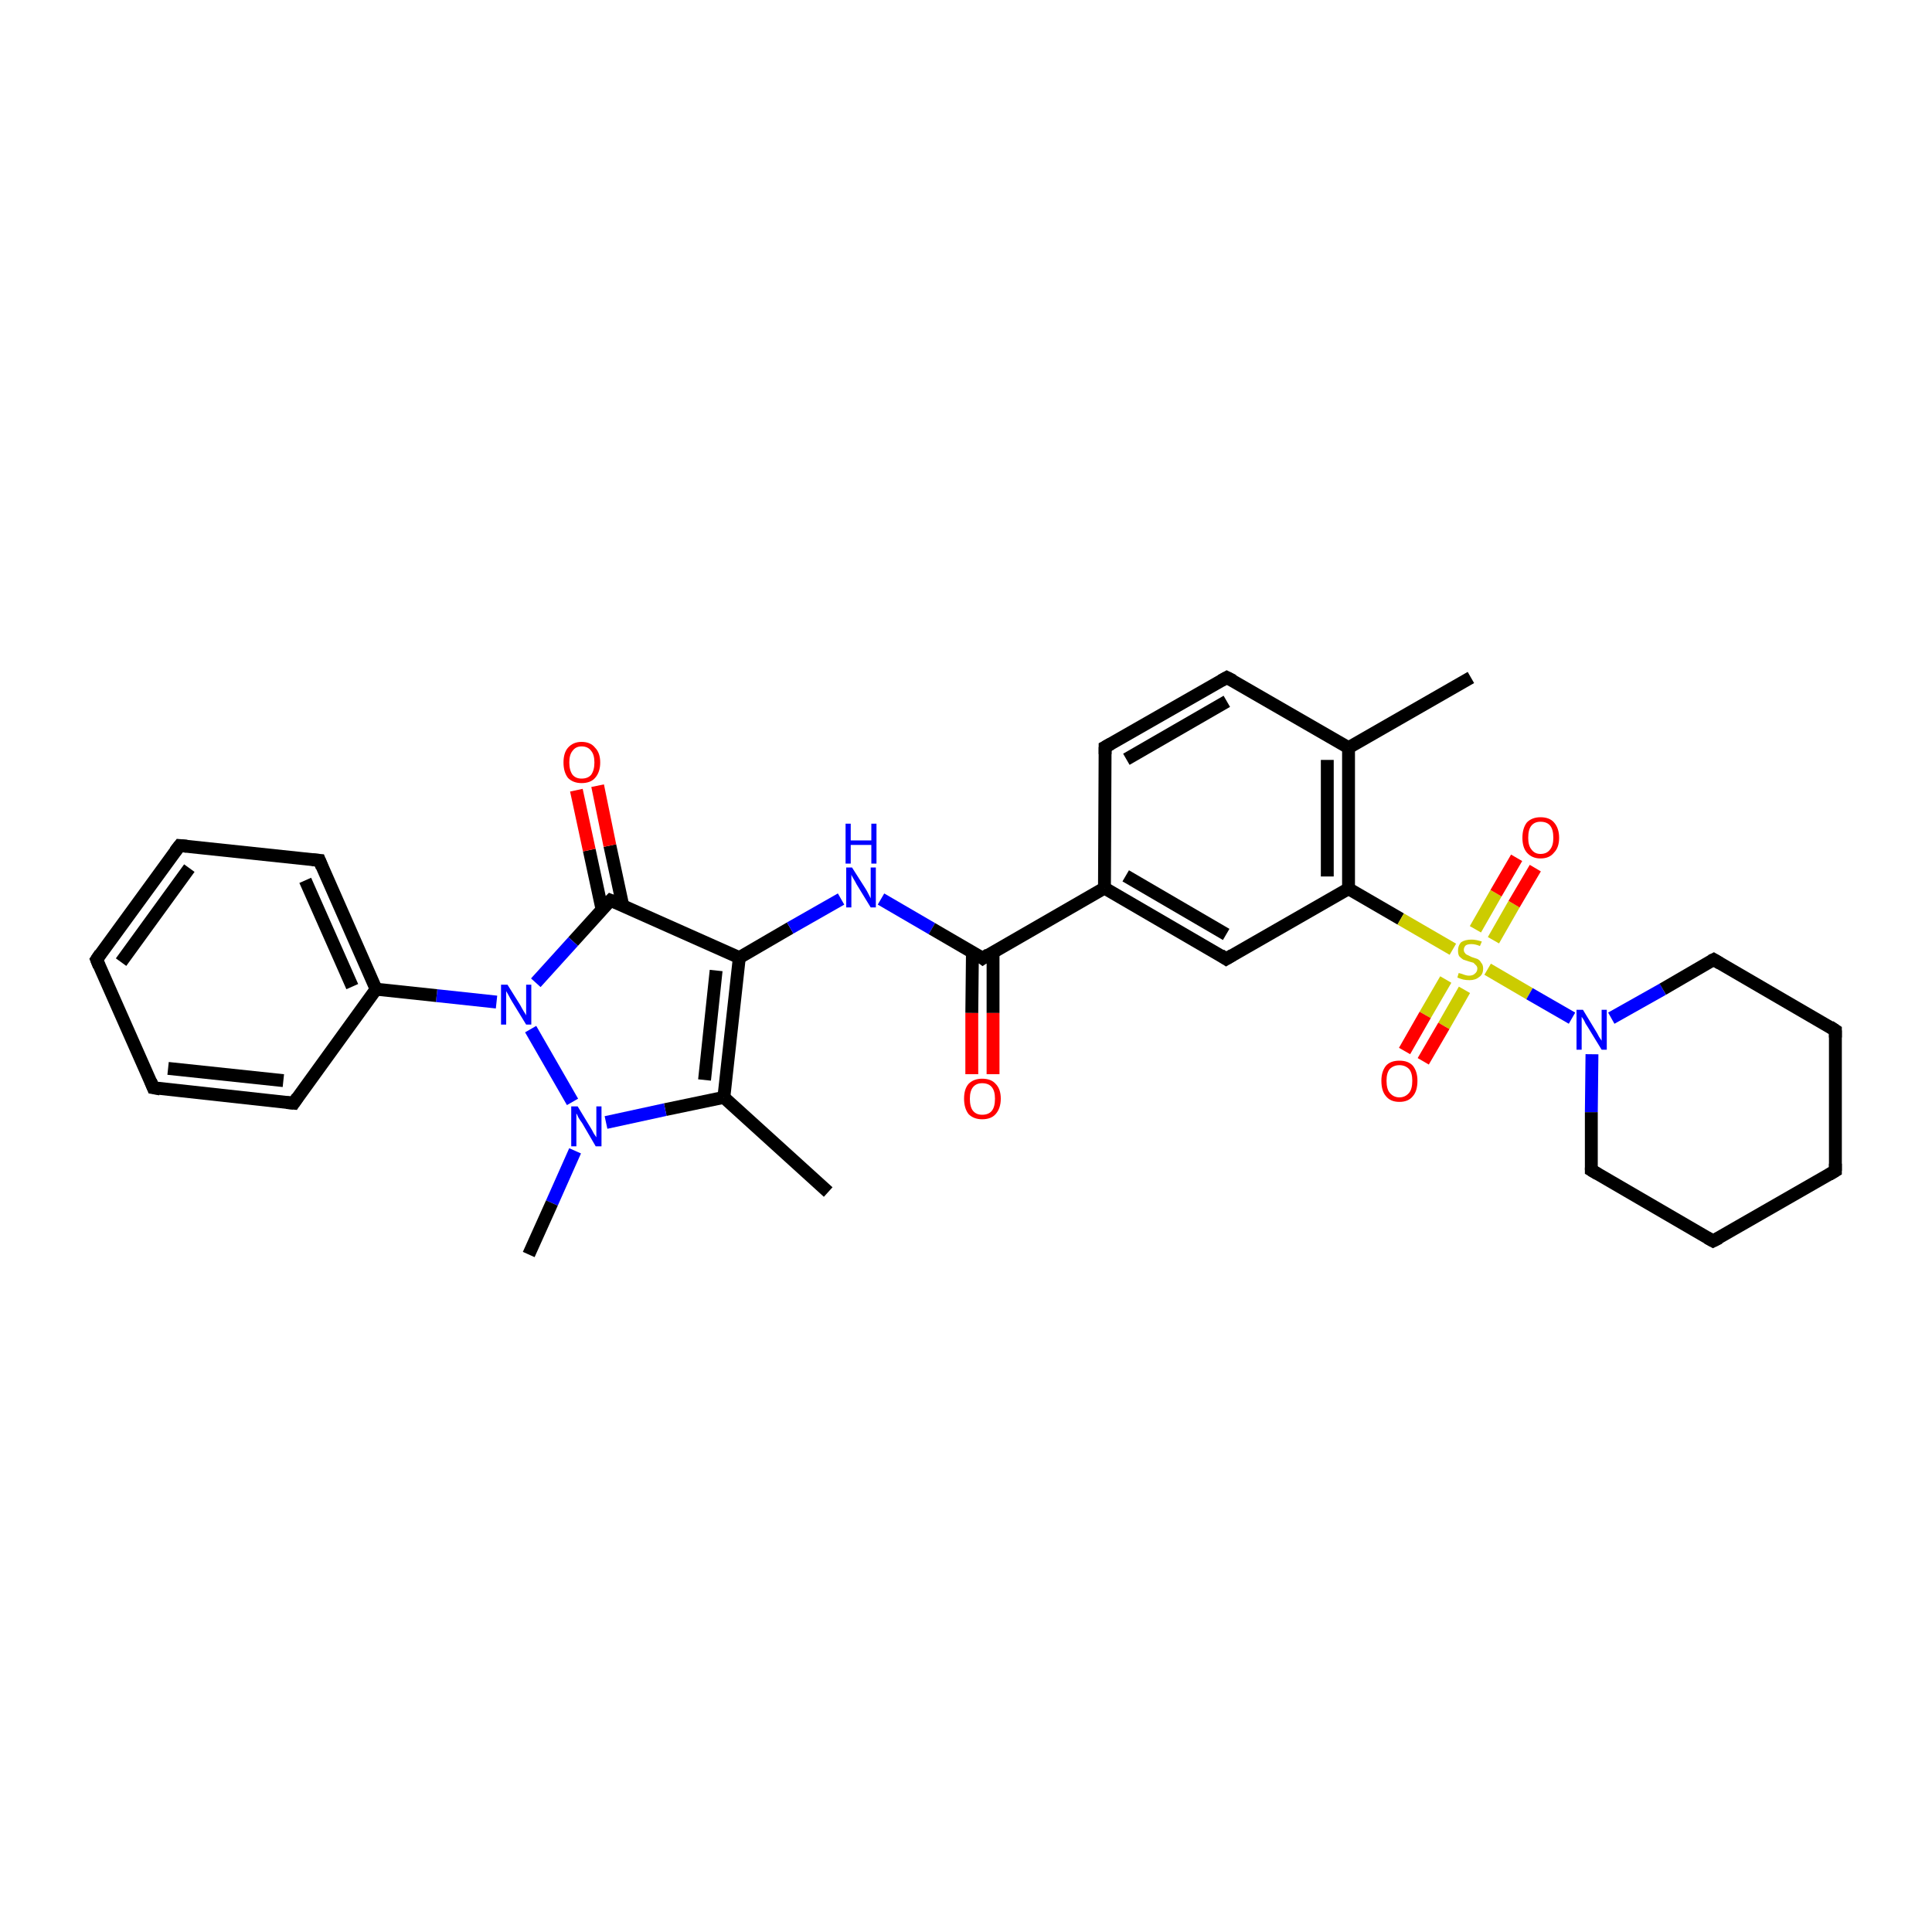 <?xml version='1.0' encoding='iso-8859-1'?>
<svg version='1.1' baseProfile='full'
              xmlns='http://www.w3.org/2000/svg'
                      xmlns:rdkit='http://www.rdkit.org/xml'
                      xmlns:xlink='http://www.w3.org/1999/xlink'
                  xml:space='preserve'
width='300px' height='300px' viewBox='0 0 300 300'>
<!-- END OF HEADER -->
<rect style='opacity:1.0;fill:#FFFFFF;stroke:none' width='300.0' height='300.0' x='0.0' y='0.0'> </rect>
<path class='bond-0 atom-0 atom-1' d='M 128.6,185.1 L 112.4,170.4' style='fill:none;fill-rule:evenodd;stroke:#000000;stroke-width:2.0px;stroke-linecap:butt;stroke-linejoin:miter;stroke-opacity:1' />
<path class='bond-1 atom-1 atom-2' d='M 112.4,170.4 L 114.8,148.7' style='fill:none;fill-rule:evenodd;stroke:#000000;stroke-width:2.0px;stroke-linecap:butt;stroke-linejoin:miter;stroke-opacity:1' />
<path class='bond-1 atom-1 atom-2' d='M 109.4,167.7 L 111.2,150.7' style='fill:none;fill-rule:evenodd;stroke:#000000;stroke-width:2.0px;stroke-linecap:butt;stroke-linejoin:miter;stroke-opacity:1' />
<path class='bond-2 atom-1 atom-31' d='M 112.4,170.4 L 103.3,172.3' style='fill:none;fill-rule:evenodd;stroke:#000000;stroke-width:2.0px;stroke-linecap:butt;stroke-linejoin:miter;stroke-opacity:1' />
<path class='bond-2 atom-1 atom-31' d='M 103.3,172.3 L 94.1,174.3' style='fill:none;fill-rule:evenodd;stroke:#0000FF;stroke-width:2.0px;stroke-linecap:butt;stroke-linejoin:miter;stroke-opacity:1' />
<path class='bond-3 atom-2 atom-3' d='M 114.8,148.7 L 122.7,144.1' style='fill:none;fill-rule:evenodd;stroke:#000000;stroke-width:2.0px;stroke-linecap:butt;stroke-linejoin:miter;stroke-opacity:1' />
<path class='bond-3 atom-2 atom-3' d='M 122.7,144.1 L 130.6,139.6' style='fill:none;fill-rule:evenodd;stroke:#0000FF;stroke-width:2.0px;stroke-linecap:butt;stroke-linejoin:miter;stroke-opacity:1' />
<path class='bond-4 atom-2 atom-22' d='M 114.8,148.7 L 94.8,139.8' style='fill:none;fill-rule:evenodd;stroke:#000000;stroke-width:2.0px;stroke-linecap:butt;stroke-linejoin:miter;stroke-opacity:1' />
<path class='bond-5 atom-3 atom-4' d='M 136.8,139.6 L 144.7,144.2' style='fill:none;fill-rule:evenodd;stroke:#0000FF;stroke-width:2.0px;stroke-linecap:butt;stroke-linejoin:miter;stroke-opacity:1' />
<path class='bond-5 atom-3 atom-4' d='M 144.7,144.2 L 152.6,148.8' style='fill:none;fill-rule:evenodd;stroke:#000000;stroke-width:2.0px;stroke-linecap:butt;stroke-linejoin:miter;stroke-opacity:1' />
<path class='bond-6 atom-4 atom-5' d='M 151.0,147.8 L 150.9,157.3' style='fill:none;fill-rule:evenodd;stroke:#000000;stroke-width:2.0px;stroke-linecap:butt;stroke-linejoin:miter;stroke-opacity:1' />
<path class='bond-6 atom-4 atom-5' d='M 150.9,157.3 L 150.9,166.8' style='fill:none;fill-rule:evenodd;stroke:#FF0000;stroke-width:2.0px;stroke-linecap:butt;stroke-linejoin:miter;stroke-opacity:1' />
<path class='bond-6 atom-4 atom-5' d='M 154.2,147.8 L 154.2,157.3' style='fill:none;fill-rule:evenodd;stroke:#000000;stroke-width:2.0px;stroke-linecap:butt;stroke-linejoin:miter;stroke-opacity:1' />
<path class='bond-6 atom-4 atom-5' d='M 154.2,157.3 L 154.2,166.8' style='fill:none;fill-rule:evenodd;stroke:#FF0000;stroke-width:2.0px;stroke-linecap:butt;stroke-linejoin:miter;stroke-opacity:1' />
<path class='bond-7 atom-4 atom-6' d='M 152.6,148.8 L 171.5,137.9' style='fill:none;fill-rule:evenodd;stroke:#000000;stroke-width:2.0px;stroke-linecap:butt;stroke-linejoin:miter;stroke-opacity:1' />
<path class='bond-8 atom-6 atom-7' d='M 171.5,137.9 L 190.4,148.9' style='fill:none;fill-rule:evenodd;stroke:#000000;stroke-width:2.0px;stroke-linecap:butt;stroke-linejoin:miter;stroke-opacity:1' />
<path class='bond-8 atom-6 atom-7' d='M 174.8,136.0 L 190.4,145.1' style='fill:none;fill-rule:evenodd;stroke:#000000;stroke-width:2.0px;stroke-linecap:butt;stroke-linejoin:miter;stroke-opacity:1' />
<path class='bond-9 atom-6 atom-11' d='M 171.5,137.9 L 171.6,116.0' style='fill:none;fill-rule:evenodd;stroke:#000000;stroke-width:2.0px;stroke-linecap:butt;stroke-linejoin:miter;stroke-opacity:1' />
<path class='bond-10 atom-7 atom-8' d='M 190.4,148.9 L 209.4,138.0' style='fill:none;fill-rule:evenodd;stroke:#000000;stroke-width:2.0px;stroke-linecap:butt;stroke-linejoin:miter;stroke-opacity:1' />
<path class='bond-11 atom-8 atom-9' d='M 209.4,138.0 L 209.4,116.1' style='fill:none;fill-rule:evenodd;stroke:#000000;stroke-width:2.0px;stroke-linecap:butt;stroke-linejoin:miter;stroke-opacity:1' />
<path class='bond-11 atom-8 atom-9' d='M 206.1,136.1 L 206.1,118.0' style='fill:none;fill-rule:evenodd;stroke:#000000;stroke-width:2.0px;stroke-linecap:butt;stroke-linejoin:miter;stroke-opacity:1' />
<path class='bond-12 atom-8 atom-13' d='M 209.4,138.0 L 217.5,142.7' style='fill:none;fill-rule:evenodd;stroke:#000000;stroke-width:2.0px;stroke-linecap:butt;stroke-linejoin:miter;stroke-opacity:1' />
<path class='bond-12 atom-8 atom-13' d='M 217.5,142.7 L 225.6,147.4' style='fill:none;fill-rule:evenodd;stroke:#CCCC00;stroke-width:2.0px;stroke-linecap:butt;stroke-linejoin:miter;stroke-opacity:1' />
<path class='bond-13 atom-9 atom-10' d='M 209.4,116.1 L 190.5,105.2' style='fill:none;fill-rule:evenodd;stroke:#000000;stroke-width:2.0px;stroke-linecap:butt;stroke-linejoin:miter;stroke-opacity:1' />
<path class='bond-14 atom-9 atom-12' d='M 209.4,116.1 L 228.4,105.2' style='fill:none;fill-rule:evenodd;stroke:#000000;stroke-width:2.0px;stroke-linecap:butt;stroke-linejoin:miter;stroke-opacity:1' />
<path class='bond-15 atom-10 atom-11' d='M 190.5,105.2 L 171.6,116.0' style='fill:none;fill-rule:evenodd;stroke:#000000;stroke-width:2.0px;stroke-linecap:butt;stroke-linejoin:miter;stroke-opacity:1' />
<path class='bond-15 atom-10 atom-11' d='M 190.5,108.9 L 174.9,117.9' style='fill:none;fill-rule:evenodd;stroke:#000000;stroke-width:2.0px;stroke-linecap:butt;stroke-linejoin:miter;stroke-opacity:1' />
<path class='bond-16 atom-13 atom-14' d='M 224.5,152.1 L 221.3,157.6' style='fill:none;fill-rule:evenodd;stroke:#CCCC00;stroke-width:2.0px;stroke-linecap:butt;stroke-linejoin:miter;stroke-opacity:1' />
<path class='bond-16 atom-13 atom-14' d='M 221.3,157.6 L 218.1,163.2' style='fill:none;fill-rule:evenodd;stroke:#FF0000;stroke-width:2.0px;stroke-linecap:butt;stroke-linejoin:miter;stroke-opacity:1' />
<path class='bond-16 atom-13 atom-14' d='M 227.4,153.7 L 224.2,159.3' style='fill:none;fill-rule:evenodd;stroke:#CCCC00;stroke-width:2.0px;stroke-linecap:butt;stroke-linejoin:miter;stroke-opacity:1' />
<path class='bond-16 atom-13 atom-14' d='M 224.2,159.3 L 221.0,164.8' style='fill:none;fill-rule:evenodd;stroke:#FF0000;stroke-width:2.0px;stroke-linecap:butt;stroke-linejoin:miter;stroke-opacity:1' />
<path class='bond-17 atom-13 atom-15' d='M 231.9,146.0 L 235.1,140.4' style='fill:none;fill-rule:evenodd;stroke:#CCCC00;stroke-width:2.0px;stroke-linecap:butt;stroke-linejoin:miter;stroke-opacity:1' />
<path class='bond-17 atom-13 atom-15' d='M 235.1,140.4 L 238.4,134.8' style='fill:none;fill-rule:evenodd;stroke:#FF0000;stroke-width:2.0px;stroke-linecap:butt;stroke-linejoin:miter;stroke-opacity:1' />
<path class='bond-17 atom-13 atom-15' d='M 229.1,144.3 L 232.3,138.7' style='fill:none;fill-rule:evenodd;stroke:#CCCC00;stroke-width:2.0px;stroke-linecap:butt;stroke-linejoin:miter;stroke-opacity:1' />
<path class='bond-17 atom-13 atom-15' d='M 232.3,138.7 L 235.5,133.2' style='fill:none;fill-rule:evenodd;stroke:#FF0000;stroke-width:2.0px;stroke-linecap:butt;stroke-linejoin:miter;stroke-opacity:1' />
<path class='bond-18 atom-13 atom-16' d='M 231.0,150.5 L 237.5,154.3' style='fill:none;fill-rule:evenodd;stroke:#CCCC00;stroke-width:2.0px;stroke-linecap:butt;stroke-linejoin:miter;stroke-opacity:1' />
<path class='bond-18 atom-13 atom-16' d='M 237.5,154.3 L 244.1,158.1' style='fill:none;fill-rule:evenodd;stroke:#0000FF;stroke-width:2.0px;stroke-linecap:butt;stroke-linejoin:miter;stroke-opacity:1' />
<path class='bond-19 atom-16 atom-17' d='M 247.2,163.7 L 247.1,172.7' style='fill:none;fill-rule:evenodd;stroke:#0000FF;stroke-width:2.0px;stroke-linecap:butt;stroke-linejoin:miter;stroke-opacity:1' />
<path class='bond-19 atom-16 atom-17' d='M 247.1,172.7 L 247.1,181.7' style='fill:none;fill-rule:evenodd;stroke:#000000;stroke-width:2.0px;stroke-linecap:butt;stroke-linejoin:miter;stroke-opacity:1' />
<path class='bond-20 atom-16 atom-21' d='M 250.2,158.1 L 258.2,153.6' style='fill:none;fill-rule:evenodd;stroke:#0000FF;stroke-width:2.0px;stroke-linecap:butt;stroke-linejoin:miter;stroke-opacity:1' />
<path class='bond-20 atom-16 atom-21' d='M 258.2,153.6 L 266.1,149.0' style='fill:none;fill-rule:evenodd;stroke:#000000;stroke-width:2.0px;stroke-linecap:butt;stroke-linejoin:miter;stroke-opacity:1' />
<path class='bond-21 atom-17 atom-18' d='M 247.1,181.7 L 266.0,192.7' style='fill:none;fill-rule:evenodd;stroke:#000000;stroke-width:2.0px;stroke-linecap:butt;stroke-linejoin:miter;stroke-opacity:1' />
<path class='bond-22 atom-18 atom-19' d='M 266.0,192.7 L 285.0,181.8' style='fill:none;fill-rule:evenodd;stroke:#000000;stroke-width:2.0px;stroke-linecap:butt;stroke-linejoin:miter;stroke-opacity:1' />
<path class='bond-23 atom-19 atom-20' d='M 285.0,181.8 L 285.0,160.0' style='fill:none;fill-rule:evenodd;stroke:#000000;stroke-width:2.0px;stroke-linecap:butt;stroke-linejoin:miter;stroke-opacity:1' />
<path class='bond-24 atom-20 atom-21' d='M 285.0,160.0 L 266.1,149.0' style='fill:none;fill-rule:evenodd;stroke:#000000;stroke-width:2.0px;stroke-linecap:butt;stroke-linejoin:miter;stroke-opacity:1' />
<path class='bond-25 atom-22 atom-23' d='M 96.7,140.6 L 94.7,131.3' style='fill:none;fill-rule:evenodd;stroke:#000000;stroke-width:2.0px;stroke-linecap:butt;stroke-linejoin:miter;stroke-opacity:1' />
<path class='bond-25 atom-22 atom-23' d='M 94.7,131.3 L 92.8,122.0' style='fill:none;fill-rule:evenodd;stroke:#FF0000;stroke-width:2.0px;stroke-linecap:butt;stroke-linejoin:miter;stroke-opacity:1' />
<path class='bond-25 atom-22 atom-23' d='M 93.5,141.3 L 91.5,132.0' style='fill:none;fill-rule:evenodd;stroke:#000000;stroke-width:2.0px;stroke-linecap:butt;stroke-linejoin:miter;stroke-opacity:1' />
<path class='bond-25 atom-22 atom-23' d='M 91.5,132.0 L 89.5,122.7' style='fill:none;fill-rule:evenodd;stroke:#FF0000;stroke-width:2.0px;stroke-linecap:butt;stroke-linejoin:miter;stroke-opacity:1' />
<path class='bond-26 atom-22 atom-24' d='M 94.8,139.8 L 89.0,146.2' style='fill:none;fill-rule:evenodd;stroke:#000000;stroke-width:2.0px;stroke-linecap:butt;stroke-linejoin:miter;stroke-opacity:1' />
<path class='bond-26 atom-22 atom-24' d='M 89.0,146.2 L 83.2,152.6' style='fill:none;fill-rule:evenodd;stroke:#0000FF;stroke-width:2.0px;stroke-linecap:butt;stroke-linejoin:miter;stroke-opacity:1' />
<path class='bond-27 atom-24 atom-25' d='M 77.1,155.6 L 67.8,154.6' style='fill:none;fill-rule:evenodd;stroke:#0000FF;stroke-width:2.0px;stroke-linecap:butt;stroke-linejoin:miter;stroke-opacity:1' />
<path class='bond-27 atom-24 atom-25' d='M 67.8,154.6 L 58.4,153.6' style='fill:none;fill-rule:evenodd;stroke:#000000;stroke-width:2.0px;stroke-linecap:butt;stroke-linejoin:miter;stroke-opacity:1' />
<path class='bond-28 atom-24 atom-31' d='M 82.4,159.8 L 88.9,171.1' style='fill:none;fill-rule:evenodd;stroke:#0000FF;stroke-width:2.0px;stroke-linecap:butt;stroke-linejoin:miter;stroke-opacity:1' />
<path class='bond-29 atom-25 atom-26' d='M 58.4,153.6 L 49.6,133.6' style='fill:none;fill-rule:evenodd;stroke:#000000;stroke-width:2.0px;stroke-linecap:butt;stroke-linejoin:miter;stroke-opacity:1' />
<path class='bond-29 atom-25 atom-26' d='M 54.7,153.2 L 47.4,136.7' style='fill:none;fill-rule:evenodd;stroke:#000000;stroke-width:2.0px;stroke-linecap:butt;stroke-linejoin:miter;stroke-opacity:1' />
<path class='bond-30 atom-25 atom-30' d='M 58.4,153.6 L 45.6,171.3' style='fill:none;fill-rule:evenodd;stroke:#000000;stroke-width:2.0px;stroke-linecap:butt;stroke-linejoin:miter;stroke-opacity:1' />
<path class='bond-31 atom-26 atom-27' d='M 49.6,133.6 L 27.9,131.3' style='fill:none;fill-rule:evenodd;stroke:#000000;stroke-width:2.0px;stroke-linecap:butt;stroke-linejoin:miter;stroke-opacity:1' />
<path class='bond-32 atom-27 atom-28' d='M 27.9,131.3 L 15.0,149.0' style='fill:none;fill-rule:evenodd;stroke:#000000;stroke-width:2.0px;stroke-linecap:butt;stroke-linejoin:miter;stroke-opacity:1' />
<path class='bond-32 atom-27 atom-28' d='M 29.4,134.8 L 18.8,149.4' style='fill:none;fill-rule:evenodd;stroke:#000000;stroke-width:2.0px;stroke-linecap:butt;stroke-linejoin:miter;stroke-opacity:1' />
<path class='bond-33 atom-28 atom-29' d='M 15.0,149.0 L 23.8,168.9' style='fill:none;fill-rule:evenodd;stroke:#000000;stroke-width:2.0px;stroke-linecap:butt;stroke-linejoin:miter;stroke-opacity:1' />
<path class='bond-34 atom-29 atom-30' d='M 23.8,168.9 L 45.6,171.3' style='fill:none;fill-rule:evenodd;stroke:#000000;stroke-width:2.0px;stroke-linecap:butt;stroke-linejoin:miter;stroke-opacity:1' />
<path class='bond-34 atom-29 atom-30' d='M 26.1,165.9 L 44.0,167.8' style='fill:none;fill-rule:evenodd;stroke:#000000;stroke-width:2.0px;stroke-linecap:butt;stroke-linejoin:miter;stroke-opacity:1' />
<path class='bond-35 atom-31 atom-32' d='M 89.3,178.7 L 85.7,186.8' style='fill:none;fill-rule:evenodd;stroke:#0000FF;stroke-width:2.0px;stroke-linecap:butt;stroke-linejoin:miter;stroke-opacity:1' />
<path class='bond-35 atom-31 atom-32' d='M 85.7,186.8 L 82.1,194.8' style='fill:none;fill-rule:evenodd;stroke:#000000;stroke-width:2.0px;stroke-linecap:butt;stroke-linejoin:miter;stroke-opacity:1' />
<path d='M 152.2,148.5 L 152.6,148.8 L 153.5,148.2' style='fill:none;stroke:#000000;stroke-width:2.0px;stroke-linecap:butt;stroke-linejoin:miter;stroke-opacity:1;' />
<path d='M 189.5,148.3 L 190.4,148.9 L 191.4,148.3' style='fill:none;stroke:#000000;stroke-width:2.0px;stroke-linecap:butt;stroke-linejoin:miter;stroke-opacity:1;' />
<path d='M 191.5,105.7 L 190.5,105.2 L 189.6,105.7' style='fill:none;stroke:#000000;stroke-width:2.0px;stroke-linecap:butt;stroke-linejoin:miter;stroke-opacity:1;' />
<path d='M 171.6,117.1 L 171.6,116.0 L 172.5,115.5' style='fill:none;stroke:#000000;stroke-width:2.0px;stroke-linecap:butt;stroke-linejoin:miter;stroke-opacity:1;' />
<path d='M 247.1,181.3 L 247.1,181.7 L 248.1,182.3' style='fill:none;stroke:#000000;stroke-width:2.0px;stroke-linecap:butt;stroke-linejoin:miter;stroke-opacity:1;' />
<path d='M 265.1,192.2 L 266.0,192.7 L 267.0,192.2' style='fill:none;stroke:#000000;stroke-width:2.0px;stroke-linecap:butt;stroke-linejoin:miter;stroke-opacity:1;' />
<path d='M 284.0,182.4 L 285.0,181.8 L 285.0,180.7' style='fill:none;stroke:#000000;stroke-width:2.0px;stroke-linecap:butt;stroke-linejoin:miter;stroke-opacity:1;' />
<path d='M 285.0,161.1 L 285.0,160.0 L 284.1,159.4' style='fill:none;stroke:#000000;stroke-width:2.0px;stroke-linecap:butt;stroke-linejoin:miter;stroke-opacity:1;' />
<path d='M 265.7,149.2 L 266.1,149.0 L 267.1,149.6' style='fill:none;stroke:#000000;stroke-width:2.0px;stroke-linecap:butt;stroke-linejoin:miter;stroke-opacity:1;' />
<path d='M 95.8,140.2 L 94.8,139.8 L 94.5,140.1' style='fill:none;stroke:#000000;stroke-width:2.0px;stroke-linecap:butt;stroke-linejoin:miter;stroke-opacity:1;' />
<path d='M 50.0,134.6 L 49.6,133.6 L 48.5,133.5' style='fill:none;stroke:#000000;stroke-width:2.0px;stroke-linecap:butt;stroke-linejoin:miter;stroke-opacity:1;' />
<path d='M 29.0,131.4 L 27.9,131.3 L 27.2,132.2' style='fill:none;stroke:#000000;stroke-width:2.0px;stroke-linecap:butt;stroke-linejoin:miter;stroke-opacity:1;' />
<path d='M 15.6,148.1 L 15.0,149.0 L 15.4,150.0' style='fill:none;stroke:#000000;stroke-width:2.0px;stroke-linecap:butt;stroke-linejoin:miter;stroke-opacity:1;' />
<path d='M 23.4,167.9 L 23.8,168.9 L 24.9,169.1' style='fill:none;stroke:#000000;stroke-width:2.0px;stroke-linecap:butt;stroke-linejoin:miter;stroke-opacity:1;' />
<path d='M 46.2,170.4 L 45.6,171.3 L 44.5,171.2' style='fill:none;stroke:#000000;stroke-width:2.0px;stroke-linecap:butt;stroke-linejoin:miter;stroke-opacity:1;' />
<path class='atom-3' d='M 132.3 134.7
L 134.4 138.0
Q 134.6 138.3, 134.9 138.9
Q 135.2 139.5, 135.2 139.5
L 135.2 134.7
L 136.0 134.7
L 136.0 140.9
L 135.2 140.9
L 133.0 137.3
Q 132.8 136.9, 132.5 136.4
Q 132.2 135.9, 132.2 135.8
L 132.2 140.9
L 131.4 140.9
L 131.4 134.7
L 132.3 134.7
' fill='#0000FF'/>
<path class='atom-3' d='M 131.3 127.9
L 132.1 127.9
L 132.1 130.5
L 135.3 130.5
L 135.3 127.9
L 136.1 127.9
L 136.1 134.1
L 135.3 134.1
L 135.3 131.2
L 132.1 131.2
L 132.1 134.1
L 131.3 134.1
L 131.3 127.9
' fill='#0000FF'/>
<path class='atom-5' d='M 149.7 170.6
Q 149.7 169.1, 150.4 168.3
Q 151.2 167.5, 152.5 167.5
Q 153.9 167.5, 154.6 168.3
Q 155.4 169.1, 155.4 170.6
Q 155.4 172.1, 154.6 173.0
Q 153.9 173.8, 152.5 173.8
Q 151.2 173.8, 150.4 173.0
Q 149.7 172.1, 149.7 170.6
M 152.5 173.1
Q 153.5 173.1, 154.0 172.5
Q 154.5 171.9, 154.5 170.6
Q 154.5 169.4, 154.0 168.8
Q 153.5 168.2, 152.5 168.2
Q 151.6 168.2, 151.1 168.8
Q 150.6 169.4, 150.6 170.6
Q 150.6 171.9, 151.1 172.5
Q 151.6 173.1, 152.5 173.1
' fill='#FF0000'/>
<path class='atom-13' d='M 226.5 151.1
Q 226.6 151.1, 226.9 151.2
Q 227.2 151.3, 227.5 151.4
Q 227.8 151.5, 228.1 151.5
Q 228.7 151.5, 229.0 151.2
Q 229.4 150.9, 229.4 150.4
Q 229.4 150.1, 229.2 149.9
Q 229.0 149.7, 228.8 149.5
Q 228.5 149.4, 228.1 149.3
Q 227.5 149.1, 227.2 149.0
Q 226.9 148.8, 226.6 148.5
Q 226.4 148.2, 226.4 147.6
Q 226.4 146.8, 226.9 146.3
Q 227.5 145.9, 228.5 145.9
Q 229.2 145.9, 230.1 146.2
L 229.8 146.9
Q 229.1 146.6, 228.5 146.6
Q 227.9 146.6, 227.6 146.8
Q 227.3 147.1, 227.3 147.5
Q 227.3 147.8, 227.5 148.0
Q 227.6 148.2, 227.9 148.3
Q 228.1 148.4, 228.5 148.6
Q 229.1 148.8, 229.4 148.9
Q 229.8 149.1, 230.0 149.5
Q 230.3 149.8, 230.3 150.4
Q 230.3 151.3, 229.7 151.7
Q 229.1 152.2, 228.2 152.2
Q 227.6 152.2, 227.2 152.1
Q 226.8 152.0, 226.3 151.8
L 226.5 151.1
' fill='#CCCC00'/>
<path class='atom-14' d='M 214.5 167.8
Q 214.5 166.4, 215.2 165.5
Q 215.9 164.7, 217.3 164.7
Q 218.7 164.7, 219.4 165.5
Q 220.1 166.4, 220.1 167.8
Q 220.1 169.4, 219.4 170.2
Q 218.7 171.1, 217.3 171.1
Q 215.9 171.1, 215.2 170.2
Q 214.5 169.4, 214.5 167.8
M 217.3 170.4
Q 218.2 170.4, 218.8 169.7
Q 219.3 169.1, 219.3 167.8
Q 219.3 166.6, 218.8 166.0
Q 218.2 165.4, 217.3 165.4
Q 216.4 165.4, 215.8 166.0
Q 215.3 166.6, 215.3 167.8
Q 215.3 169.1, 215.8 169.7
Q 216.4 170.4, 217.3 170.4
' fill='#FF0000'/>
<path class='atom-15' d='M 236.4 130.1
Q 236.4 128.6, 237.1 127.7
Q 237.9 126.9, 239.2 126.9
Q 240.6 126.9, 241.3 127.7
Q 242.1 128.6, 242.1 130.1
Q 242.1 131.6, 241.3 132.4
Q 240.6 133.3, 239.2 133.3
Q 237.9 133.3, 237.1 132.4
Q 236.4 131.6, 236.4 130.1
M 239.2 132.6
Q 240.2 132.6, 240.7 131.9
Q 241.2 131.3, 241.2 130.1
Q 241.2 128.8, 240.7 128.2
Q 240.2 127.6, 239.2 127.6
Q 238.3 127.6, 237.8 128.2
Q 237.3 128.8, 237.3 130.1
Q 237.3 131.3, 237.8 131.9
Q 238.3 132.6, 239.2 132.6
' fill='#FF0000'/>
<path class='atom-16' d='M 245.8 156.8
L 247.8 160.1
Q 248.0 160.4, 248.3 161.0
Q 248.7 161.6, 248.7 161.6
L 248.7 156.8
L 249.5 156.8
L 249.5 163.0
L 248.7 163.0
L 246.5 159.4
Q 246.2 159.0, 246.0 158.5
Q 245.7 158.0, 245.6 157.9
L 245.6 163.0
L 244.8 163.0
L 244.8 156.8
L 245.8 156.8
' fill='#0000FF'/>
<path class='atom-23' d='M 87.5 118.4
Q 87.5 116.9, 88.2 116.1
Q 89.0 115.2, 90.3 115.2
Q 91.7 115.2, 92.4 116.1
Q 93.2 116.9, 93.2 118.4
Q 93.2 119.9, 92.4 120.8
Q 91.7 121.6, 90.3 121.6
Q 89.0 121.6, 88.2 120.8
Q 87.5 119.9, 87.5 118.4
M 90.3 120.9
Q 91.3 120.9, 91.8 120.3
Q 92.3 119.6, 92.3 118.4
Q 92.3 117.2, 91.8 116.6
Q 91.3 115.9, 90.3 115.9
Q 89.4 115.9, 88.9 116.6
Q 88.4 117.2, 88.4 118.4
Q 88.4 119.6, 88.9 120.3
Q 89.4 120.9, 90.3 120.9
' fill='#FF0000'/>
<path class='atom-24' d='M 78.8 152.9
L 80.8 156.1
Q 81.0 156.5, 81.3 157.0
Q 81.7 157.6, 81.7 157.7
L 81.7 152.9
L 82.5 152.9
L 82.5 159.1
L 81.7 159.1
L 79.5 155.5
Q 79.2 155.0, 79.0 154.6
Q 78.7 154.1, 78.6 153.9
L 78.6 159.1
L 77.8 159.1
L 77.8 152.9
L 78.8 152.9
' fill='#0000FF'/>
<path class='atom-31' d='M 89.7 171.8
L 91.7 175.1
Q 91.9 175.4, 92.2 176.0
Q 92.6 176.6, 92.6 176.6
L 92.6 171.8
L 93.4 171.8
L 93.4 178.0
L 92.5 178.0
L 90.4 174.4
Q 90.1 174.0, 89.8 173.5
Q 89.6 173.0, 89.5 172.9
L 89.5 178.0
L 88.7 178.0
L 88.7 171.8
L 89.7 171.8
' fill='#0000FF'/>
</svg>
